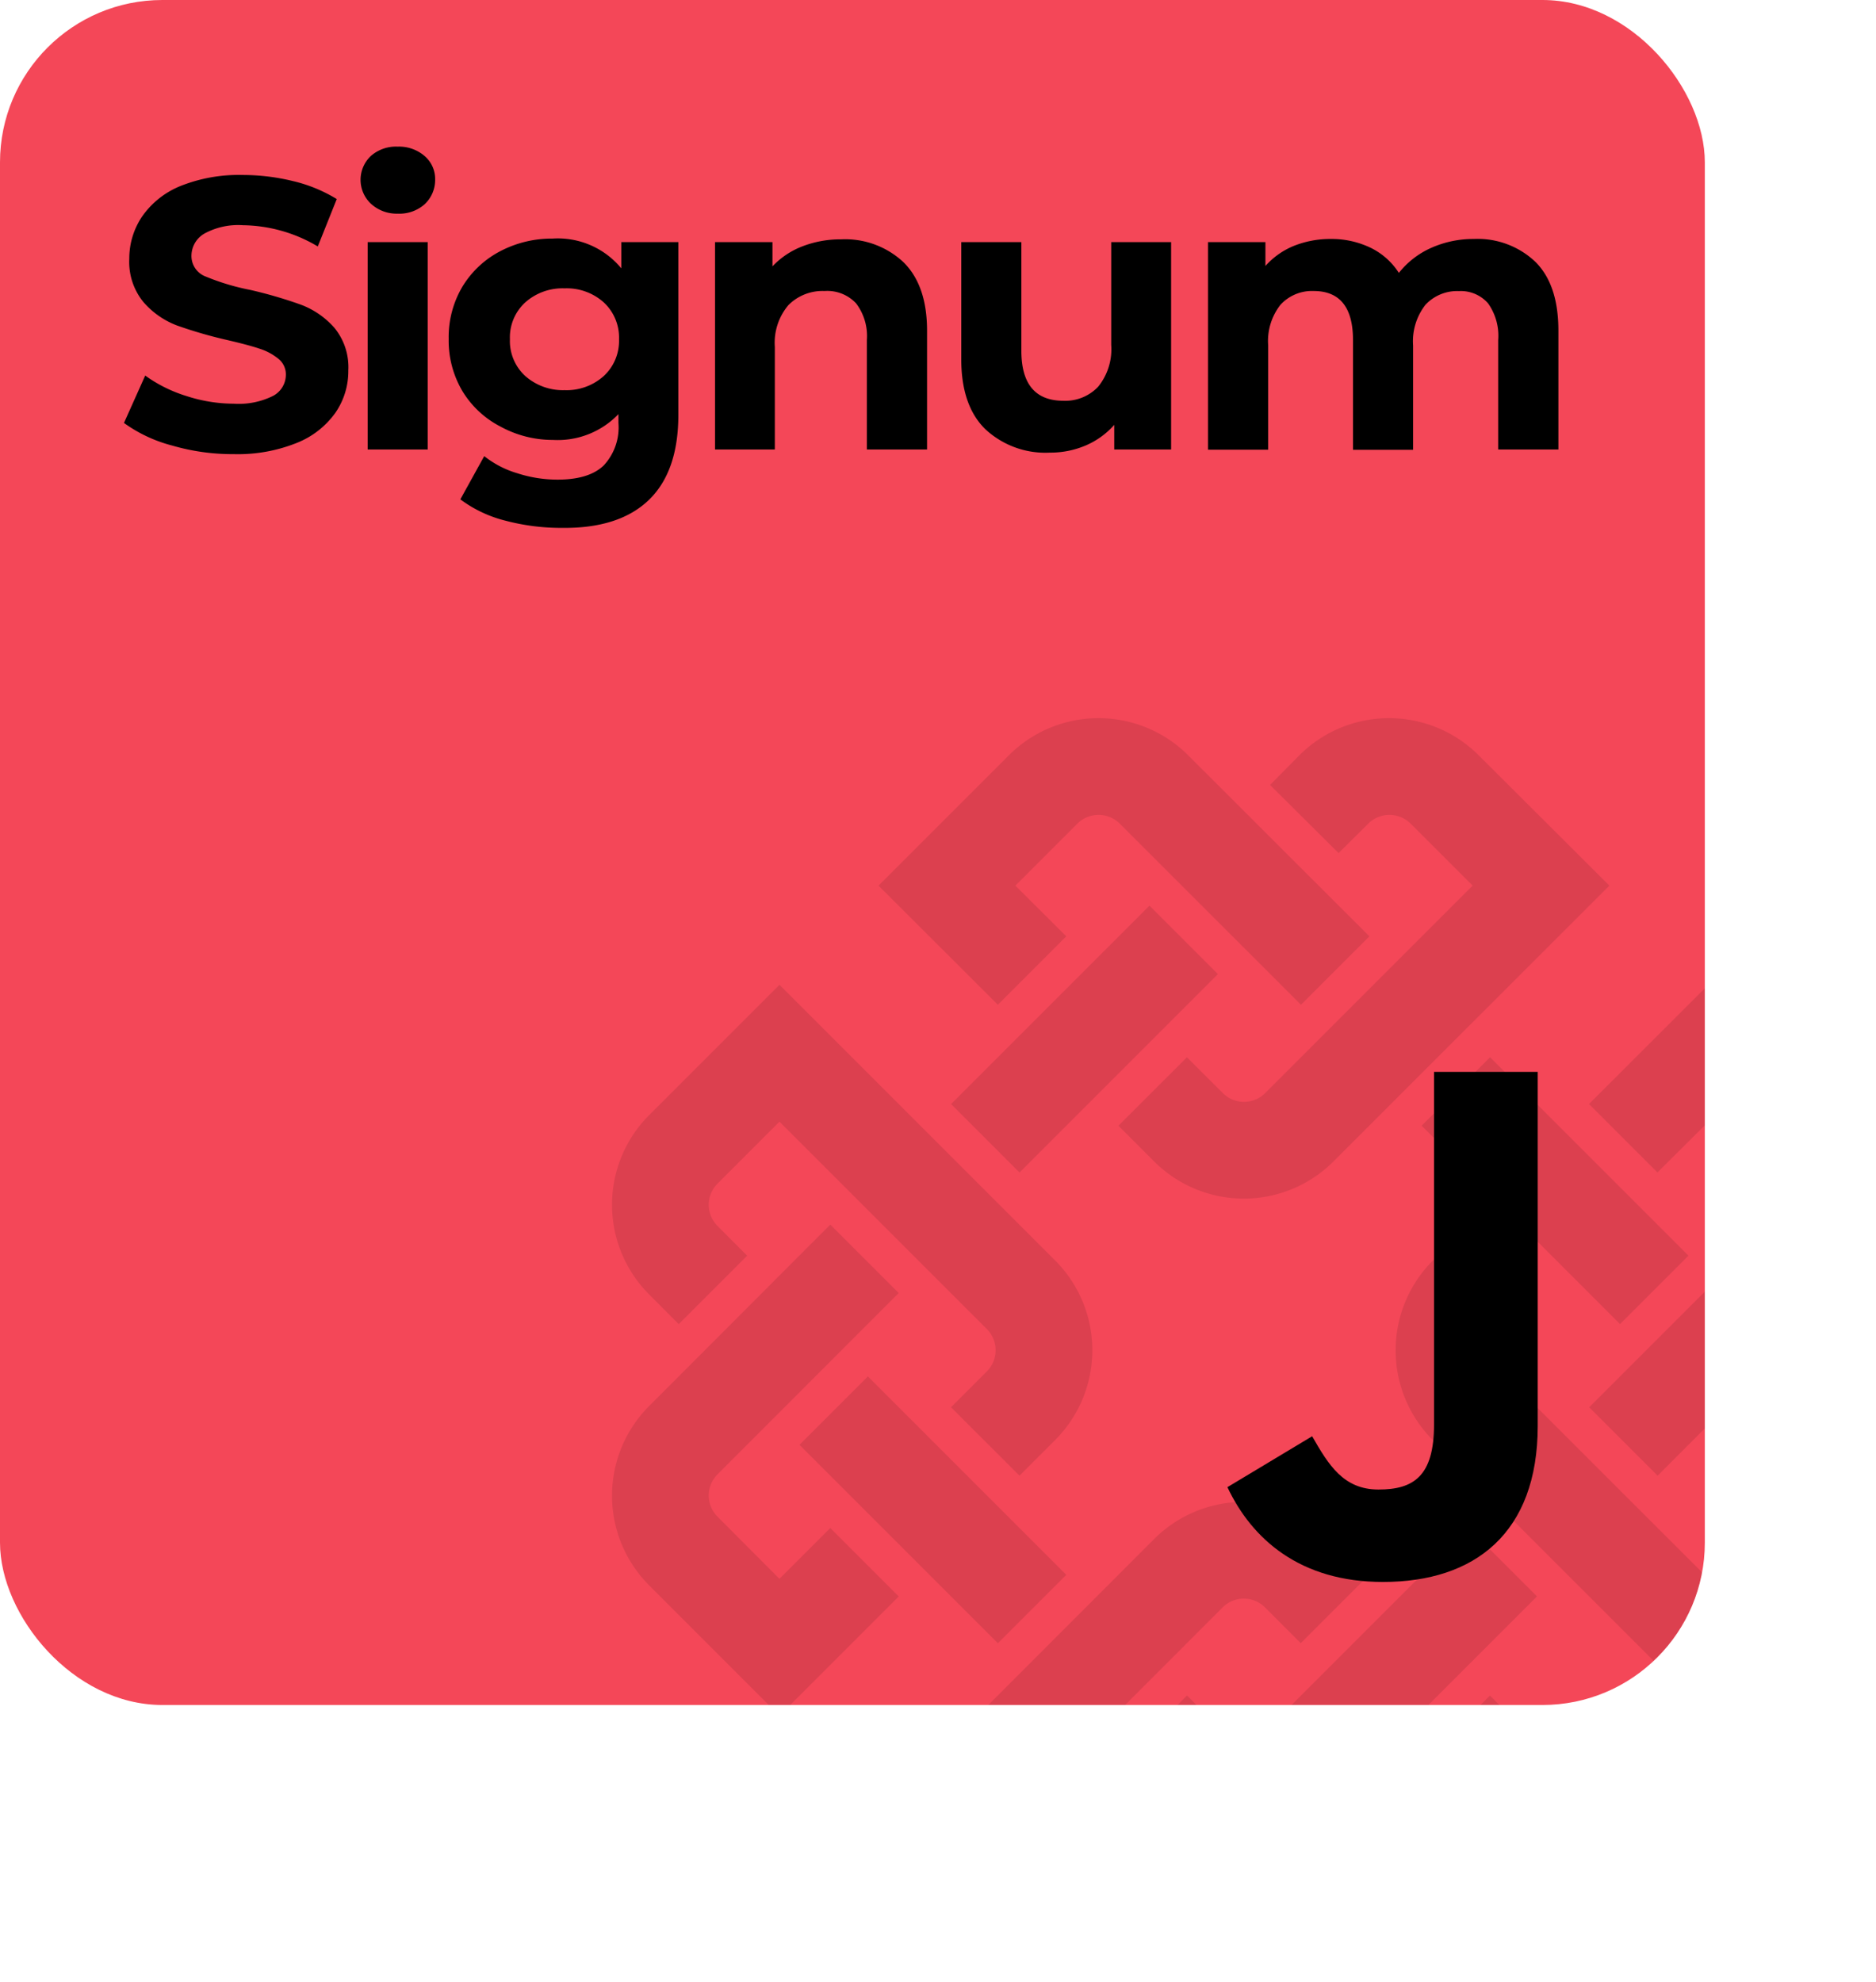 <svg xmlns="http://www.w3.org/2000/svg" xmlns:xlink="http://www.w3.org/1999/xlink" viewBox="0 0 197.93 209.12"><defs><style>.cls-1{fill:none;}.cls-2{fill:#f44758;}.cls-3{clip-path:url(#clip-path);}.cls-4{opacity:0.1;}</style><clipPath id="clip-path"><rect class="cls-1" width="179.87" height="179.87" rx="17.13"/></clipPath></defs><g id="Ebene_2" data-name="Ebene 2"><g id="Ebene_1-2" data-name="Ebene 1"><rect class="cls-2" width="179.87" height="179.87" rx="17.13"/><g id="Amazing_Business_Ideas" data-name="Amazing Business Ideas"><g id="Gruppe_9136" data-name="Gruppe 9136"><path id="Pfad_17961" data-name="Pfad 17961" d="M18.15,47a15.21,15.21,0,0,1-5.07-2.38l2.24-5a15,15,0,0,0,4.35,2.16,16.31,16.31,0,0,0,5,.81,8.12,8.12,0,0,0,4.15-.83,2.53,2.53,0,0,0,1.34-2.22,2.1,2.1,0,0,0-.79-1.69,6,6,0,0,0-2-1.07c-.83-.28-1.95-.57-3.36-.9a47.62,47.62,0,0,1-5.33-1.54,8.79,8.79,0,0,1-3.56-2.49,6.69,6.69,0,0,1-1.48-4.55A7.92,7.92,0,0,1,15,22.83a9.08,9.08,0,0,1,4-3.19,16.61,16.61,0,0,1,6.61-1.18,22.34,22.34,0,0,1,5.33.65A15.72,15.72,0,0,1,35.53,21l-2,5a15.8,15.8,0,0,0-7.89-2.24,7.45,7.45,0,0,0-4.09.89A2.72,2.72,0,0,0,20.2,27a2.31,2.31,0,0,0,1.52,2.18,24.29,24.29,0,0,0,4.66,1.4,46.47,46.47,0,0,1,5.33,1.55,8.84,8.84,0,0,1,3.56,2.44,6.54,6.54,0,0,1,1.48,4.51,7.72,7.72,0,0,1-1.36,4.46,9.13,9.13,0,0,1-4.09,3.19,16.68,16.68,0,0,1-6.63,1.18A22.83,22.83,0,0,1,18.15,47Z"/><path id="Pfad_17962" data-name="Pfad 17962" d="M39.11,21.47a3.46,3.46,0,0,1,0-5,4,4,0,0,1,2.85-1,4.11,4.11,0,0,1,2.85,1,3.18,3.18,0,0,1,1.1,2.44,3.51,3.51,0,0,1-1.1,2.63,4,4,0,0,1-2.85,1A4,4,0,0,1,39.11,21.47Zm-.32,4.07h6.34V47.42H38.79Z"/><path id="Pfad_17963" data-name="Pfad 17963" d="M71.57,25.54V43.76q0,6-3.13,9t-9.15,2.93a23.07,23.07,0,0,1-6-.77,13.34,13.34,0,0,1-4.72-2.24l2.52-4.56a10.34,10.34,0,0,0,3.5,1.81,13.81,13.81,0,0,0,4.23.67q3.3,0,4.86-1.48a5.89,5.89,0,0,0,1.57-4.49v-.94a8.88,8.88,0,0,1-6.92,2.72A11.49,11.49,0,0,1,52.8,45a10.08,10.08,0,0,1-4-3.72,10.44,10.44,0,0,1-1.46-5.53,10.42,10.42,0,0,1,1.46-5.53,10.17,10.17,0,0,1,4-3.73,11.72,11.72,0,0,1,5.51-1.32,8.67,8.67,0,0,1,7.24,3.14V25.54ZM63.7,39.67a5.05,5.05,0,0,0,1.61-3.88A5.06,5.06,0,0,0,63.7,31.9a5.85,5.85,0,0,0-4.13-1.48,5.91,5.91,0,0,0-4.15,1.48,5,5,0,0,0-1.62,3.89,5,5,0,0,0,1.62,3.88,6,6,0,0,0,4.15,1.49,5.86,5.86,0,0,0,4.13-1.49Z"/><path id="Pfad_17964" data-name="Pfad 17964" d="M95.31,27.65q2.5,2.45,2.5,7.24V47.42H91.46V35.87A5.69,5.69,0,0,0,90.32,32,4.16,4.16,0,0,0,87,30.7a5.08,5.08,0,0,0-3.82,1.49,6.14,6.14,0,0,0-1.43,4.41V47.42H75.44V25.54H81.5V28.1A8.53,8.53,0,0,1,84.63,26a11.12,11.12,0,0,1,4.11-.75A9,9,0,0,1,95.31,27.65Z"/><path id="Pfad_17965" data-name="Pfad 17965" d="M123.56,25.54V47.42h-6v-2.6a8.42,8.42,0,0,1-3,2.17,9.51,9.51,0,0,1-3.79.76,9.3,9.3,0,0,1-6.83-2.49q-2.52-2.48-2.52-7.36V25.54h6.34V37q0,5.28,4.44,5.28a4.77,4.77,0,0,0,3.66-1.48,6.27,6.27,0,0,0,1.38-4.41V25.54Z"/><path id="Pfad_17966" data-name="Pfad 17966" d="M162,27.63c1.61,1.61,2.42,4,2.42,7.26V47.42h-6.35V35.87A5.91,5.91,0,0,0,157,32a3.81,3.81,0,0,0-3.07-1.29,4.56,4.56,0,0,0-3.54,1.45,6.25,6.25,0,0,0-1.3,4.29v11h-6.34V35.87c0-3.44-1.39-5.17-4.15-5.17a4.51,4.51,0,0,0-3.5,1.45,6.2,6.2,0,0,0-1.3,4.29v11h-6.35V25.54h6.06v2.52a8.1,8.1,0,0,1,3-2.12,10.37,10.37,0,0,1,3.89-.73,9.49,9.49,0,0,1,4.19.92,7.37,7.37,0,0,1,3,2.66A9,9,0,0,1,151,26.15a10.91,10.91,0,0,1,4.5-.94A8.85,8.85,0,0,1,162,27.63Z"/></g></g><g class="cls-3"><g class="cls-4"><rect x="93.32" y="144.48" width="10.21" height="29.6" transform="translate(-83.8 116.25) rotate(-45)"/><path d="M107.13,93.43l6.54-6.54a3.17,3.17,0,0,1,4.47,0L137.26,106l7.22-7.22L125.35,79.67a13.38,13.38,0,0,0-18.9,0L92.69,93.43,105.28,106l7.22-7.22Z"/><path d="M82.24,166.56,75.7,160a3.16,3.16,0,0,1,0-4.46l19.12-19.13-7.22-7.22L68.48,148.34a13.38,13.38,0,0,0,0,18.9L82.24,181l12.58-12.58L87.6,161.2Z"/><path d="M144.36,86.89a3.17,3.17,0,0,1,4.47,0l6.54,6.54-21.89,21.89a3.16,3.16,0,0,1-4.46,0l-3.79-3.78L118,118.76l3.78,3.78a13.38,13.38,0,0,0,18.9,0l13.76-13.76L169.8,93.43,156,79.67a13.38,13.38,0,0,0-18.9,0L134,82.81,141.23,90Z"/><rect x="99.62" y="104.52" width="29.6" height="10.21" transform="translate(-44 113.01) rotate(-45)"/><path d="M180.26,118.33l6.54,6.54a3.16,3.16,0,0,1,0,4.46l-19.13,19.13,7.22,7.22L194,136.55a13.38,13.38,0,0,0,0-18.9l-13.76-13.76-12.59,12.58,7.22,7.22Z"/><rect x="158.97" y="110.81" width="10.21" height="29.6" transform="translate(-40.77 152.81) rotate(-45)"/><path d="M186.8,155.56a3.16,3.16,0,0,1,0,4.46l-6.54,6.54-21.89-21.88a3.17,3.17,0,0,1,0-4.47l3.78-3.78-7.21-7.22L151.16,133a13.38,13.38,0,0,0,0,18.91L180.26,181,194,167.24a13.38,13.38,0,0,0,0-18.9l-3.14-3.14-7.22,7.22Z"/><path d="M75.7,129.33a3.16,3.16,0,0,1,0-4.46l6.54-6.54,21.88,21.88a3.17,3.17,0,0,1,0,4.47l-3.78,3.78,7.22,7.22,3.78-3.78a13.39,13.39,0,0,0,0-18.91l-29.1-29.1L68.48,117.65a13.38,13.38,0,0,0,0,18.9l3.13,3.14,7.22-7.22Z"/><rect x="133.28" y="170.17" width="29.6" height="10.21" transform="translate(-80.56 156.04) rotate(-45)"/><path d="M155.37,191.46,148.83,198a3.17,3.17,0,0,1-4.47,0l-19.12-19.13L118,186.09l19.12,19.13a13.38,13.38,0,0,0,18.9,0l13.76-13.76-12.58-12.59L150,186.09Z"/><path d="M118.14,198a3.17,3.17,0,0,1-4.47,0l-6.54-6.54L129,169.57a3.16,3.16,0,0,1,4.46,0l3.78,3.78,7.22-7.22-3.78-3.78a13.38,13.38,0,0,0-18.9,0L92.69,191.46l13.76,13.76a13.37,13.37,0,0,0,18.9,0l3.14-3.13-7.22-7.22Z"/></g></g><path d="M138.44,151.52c1.72,3,3.29,5.62,7,5.62s5.86-1.41,5.86-6.87V113.08h10.94v37.34c0,11.32-6.64,16.47-16.33,16.47-8.76,0-13.83-4.53-16.41-10Z"/></g></g></svg>